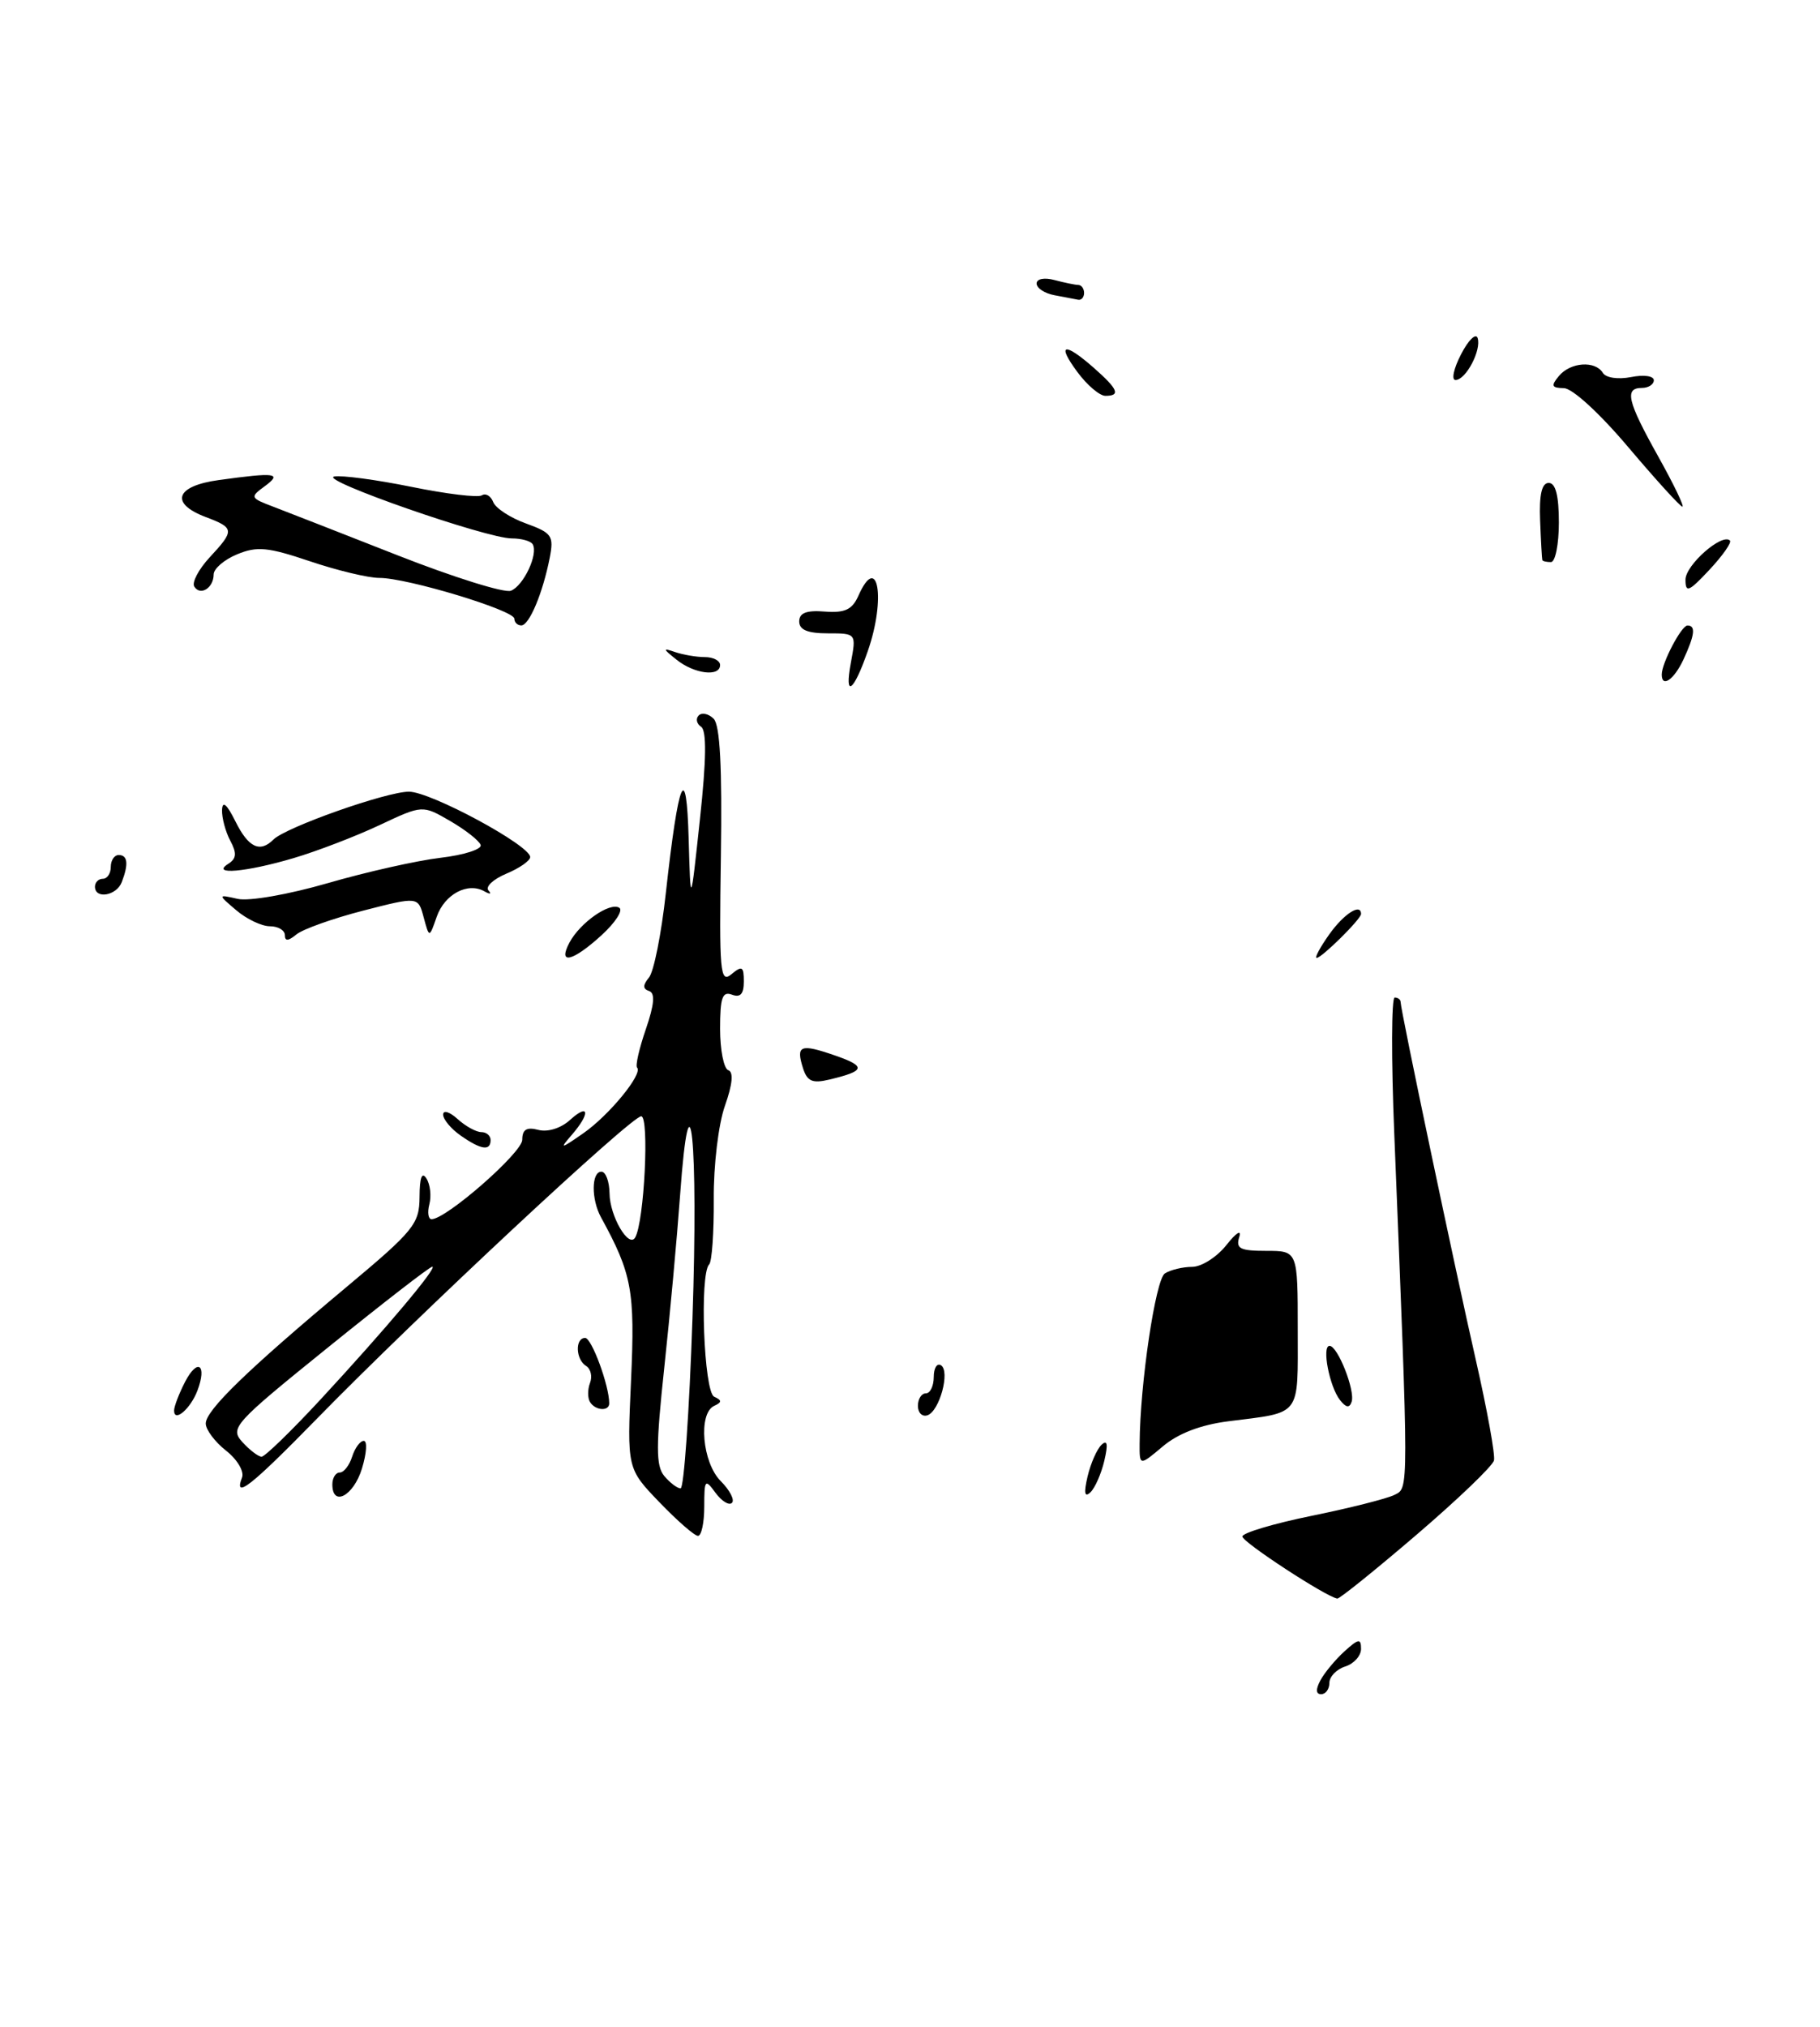 <?xml version="1.0" encoding="UTF-8" standalone="no"?>
<!DOCTYPE svg PUBLIC "-//W3C//DTD SVG 1.1//EN" "http://www.w3.org/Graphics/SVG/1.1/DTD/svg11.dtd" >
<svg xmlns="http://www.w3.org/2000/svg" xmlns:xlink="http://www.w3.org/1999/xlink" version="1.1" viewBox="0 0 230 256">
 <g >
 <path fill="currentColor"
d=" M 179.00 193.87 C 184.22 189.40 188.64 185.17 188.80 184.47 C 188.97 183.77 187.94 178.09 186.52 171.85 C 183.83 160.03 177.00 127.57 177.00 126.57 C 177.00 126.26 176.66 126.00 176.25 126.00 C 175.84 126.00 175.81 133.76 176.20 143.25 C 178.05 189.01 178.05 187.91 176.21 188.83 C 175.27 189.30 170.56 190.49 165.75 191.47 C 160.94 192.45 157.00 193.63 157.00 194.08 C 157.00 194.79 167.59 201.71 169.00 201.92 C 169.28 201.96 173.78 198.34 179.00 193.87 Z  M 166.87 212.24 C 167.39 211.27 168.76 209.63 169.91 208.58 C 171.69 206.97 172.00 206.93 172.00 208.28 C 172.00 209.15 171.10 210.15 170.00 210.50 C 168.90 210.85 168.00 211.78 168.00 212.57 C 168.00 213.36 167.53 214.00 166.96 214.00 C 166.29 214.00 166.25 213.39 166.87 212.24 Z  M 83.33 189.75 C 79.24 185.50 79.24 185.50 79.75 174.28 C 80.26 163.03 79.86 160.90 75.95 153.76 C 74.70 151.48 74.73 148.00 76.00 148.00 C 76.55 148.00 77.01 149.24 77.03 150.75 C 77.06 153.61 79.46 157.72 80.27 156.31 C 81.42 154.32 82.08 141.00 81.03 141.00 C 79.78 141.00 52.78 166.17 40.00 179.25 C 31.69 187.75 29.50 189.47 30.59 186.62 C 30.88 185.86 29.97 184.33 28.56 183.23 C 27.15 182.12 26.00 180.58 26.00 179.81 C 26.00 178.14 31.25 173.05 43.75 162.60 C 52.33 155.43 53.00 154.60 53.02 151.18 C 53.03 148.73 53.32 147.95 53.89 148.86 C 54.37 149.61 54.53 151.07 54.26 152.11 C 53.99 153.15 54.12 154.00 54.54 154.00 C 56.39 154.00 66.00 145.59 66.00 143.97 C 66.00 142.67 66.55 142.33 68.03 142.72 C 69.22 143.03 70.89 142.51 72.03 141.47 C 74.47 139.26 74.63 140.62 72.25 143.36 C 70.67 145.18 70.82 145.16 73.71 143.15 C 76.98 140.88 81.29 135.62 80.51 134.85 C 80.28 134.61 80.78 132.43 81.62 129.99 C 82.69 126.87 82.81 125.44 82.03 125.18 C 81.22 124.91 81.22 124.44 82.01 123.48 C 82.62 122.76 83.58 117.96 84.14 112.83 C 85.75 98.27 86.75 95.90 87.03 106.00 C 87.27 114.50 87.27 114.50 88.45 103.50 C 89.27 95.92 89.31 92.28 88.60 91.80 C 88.03 91.42 87.89 90.78 88.30 90.37 C 88.70 89.97 89.55 90.15 90.19 90.79 C 90.99 91.59 91.27 96.92 91.10 108.16 C 90.88 122.81 91.00 124.24 92.43 123.06 C 93.78 121.94 94.00 122.07 94.00 123.98 C 94.00 125.56 93.56 126.04 92.50 125.64 C 91.29 125.18 91.00 126.02 91.00 129.95 C 91.00 132.63 91.47 134.99 92.04 135.18 C 92.72 135.41 92.57 136.97 91.61 139.68 C 90.79 142.01 90.17 147.18 90.20 151.46 C 90.23 155.65 89.97 159.37 89.62 159.71 C 88.39 160.94 88.95 175.81 90.25 176.42 C 91.25 176.88 91.25 177.12 90.25 177.58 C 88.21 178.54 88.75 184.75 91.08 187.08 C 92.23 188.23 92.87 189.47 92.50 189.83 C 92.14 190.20 91.20 189.62 90.42 188.56 C 89.10 186.75 89.00 186.88 89.00 190.31 C 89.00 192.34 88.64 194.00 88.21 194.00 C 87.77 194.00 85.58 192.09 83.33 189.75 Z  M 87.51 166.54 C 88.27 144.24 87.20 133.63 85.94 151.04 C 85.56 156.29 84.67 166.05 83.95 172.72 C 82.88 182.69 82.88 185.14 83.94 186.43 C 84.66 187.29 85.59 188.00 86.01 188.00 C 86.43 188.00 87.11 178.34 87.51 166.54 Z  M 40.50 176.78 C 48.74 167.88 55.37 160.00 54.63 160.00 C 54.32 160.00 48.42 164.57 41.51 170.15 C 29.52 179.83 29.03 180.38 30.63 182.15 C 31.56 183.17 32.65 184.00 33.06 184.00 C 33.47 184.00 36.82 180.75 40.50 176.78 Z  M 42.00 187.50 C 42.00 186.68 42.42 186.00 42.93 186.00 C 43.45 186.00 44.15 185.10 44.50 184.00 C 44.85 182.90 45.51 182.00 45.97 182.00 C 46.44 182.00 46.33 183.57 45.74 185.50 C 44.68 188.96 42.00 190.39 42.00 187.50 Z  M 137.44 186.50 C 137.83 184.85 138.62 183.05 139.20 182.50 C 139.94 181.80 140.05 182.41 139.56 184.50 C 139.17 186.15 138.38 187.95 137.80 188.50 C 137.06 189.20 136.95 188.59 137.44 186.50 Z  M 144.02 182.34 C 144.06 174.83 146.03 161.60 147.21 160.85 C 147.92 160.40 149.47 160.02 150.67 160.02 C 151.86 160.01 153.81 158.76 155.00 157.25 C 156.23 155.69 156.93 155.26 156.61 156.25 C 156.15 157.72 156.71 158.00 160.03 158.00 C 164.00 158.00 164.00 158.00 164.00 167.93 C 164.00 179.09 164.57 178.34 155.21 179.53 C 151.75 179.97 148.89 181.06 146.96 182.69 C 144.00 185.18 144.00 185.18 144.02 182.34 Z  M 22.00 178.17 C 22.00 177.65 22.63 176.02 23.39 174.54 C 24.97 171.50 26.19 172.36 24.95 175.65 C 24.08 177.95 22.00 179.73 22.00 178.17 Z  M 116.00 177.58 C 116.00 176.71 116.45 176.00 117.00 176.00 C 117.55 176.00 118.00 175.07 118.00 173.94 C 118.00 172.81 118.41 172.14 118.91 172.45 C 120.11 173.19 118.73 178.26 117.20 178.77 C 116.54 178.99 116.00 178.45 116.00 177.58 Z  M 74.56 177.09 C 74.25 176.59 74.25 175.51 74.56 174.69 C 74.88 173.87 74.66 172.91 74.07 172.54 C 72.74 171.72 72.65 169.00 73.95 169.00 C 74.77 169.00 76.98 174.99 76.99 177.25 C 77.00 178.30 75.23 178.19 74.56 177.09 Z  M 169.35 176.86 C 168.01 175.18 167.01 170.00 168.02 170.00 C 169.05 170.00 171.28 175.65 170.81 177.06 C 170.54 177.88 170.11 177.82 169.35 176.86 Z  M 58.22 143.44 C 57.00 142.59 56.00 141.39 56.00 140.79 C 56.00 140.18 56.82 140.43 57.83 141.35 C 58.83 142.26 60.18 143.00 60.83 143.00 C 61.47 143.00 62.00 143.45 62.00 144.00 C 62.00 145.42 60.79 145.24 58.22 143.44 Z  M 101.48 134.93 C 100.56 132.03 101.13 131.80 105.52 133.32 C 109.51 134.70 109.37 135.28 104.82 136.36 C 102.67 136.88 102.01 136.59 101.48 134.93 Z  M 71.97 119.05 C 73.32 116.53 77.06 113.92 78.26 114.66 C 78.77 114.98 77.77 116.53 76.03 118.12 C 72.35 121.48 70.44 121.92 71.97 119.05 Z  M 168.00 118.00 C 169.85 115.41 172.00 114.04 172.00 115.45 C 172.00 116.09 167.03 121.00 166.39 121.00 C 166.10 121.00 166.83 119.65 168.00 118.00 Z  M 36.00 118.12 C 36.00 117.51 35.15 117.00 34.11 117.00 C 33.07 117.00 31.16 116.09 29.86 114.98 C 27.50 112.97 27.50 112.97 30.04 113.54 C 31.47 113.86 36.45 112.99 41.43 111.55 C 46.29 110.14 52.70 108.70 55.67 108.35 C 58.64 108.00 60.92 107.27 60.74 106.73 C 60.56 106.19 58.83 104.83 56.90 103.71 C 53.39 101.67 53.39 101.67 47.95 104.23 C 44.95 105.64 40.06 107.52 37.07 108.40 C 31.07 110.17 26.57 110.56 28.85 109.11 C 29.89 108.45 29.95 107.78 29.10 106.19 C 28.50 105.06 28.03 103.31 28.06 102.32 C 28.11 101.09 28.66 101.56 29.75 103.75 C 31.39 107.06 32.85 107.75 34.55 106.05 C 36.11 104.49 48.83 100.00 51.68 100.00 C 54.42 100.00 67.00 106.78 67.00 108.26 C 67.00 108.72 65.64 109.67 63.98 110.36 C 62.32 111.06 61.31 112.01 61.73 112.48 C 62.16 112.94 61.93 112.99 61.24 112.60 C 59.13 111.38 56.19 112.94 55.19 115.80 C 54.25 118.50 54.25 118.50 53.54 115.87 C 52.84 113.24 52.84 113.24 45.88 115.03 C 42.05 116.02 38.26 117.37 37.46 118.03 C 36.43 118.88 36.00 118.91 36.00 118.12 Z  M 12.00 112.00 C 12.00 111.45 12.45 111.00 13.00 111.00 C 13.55 111.00 14.00 110.33 14.00 109.50 C 14.00 108.67 14.45 108.00 15.00 108.00 C 16.14 108.00 16.27 109.13 15.39 111.42 C 14.73 113.15 12.00 113.61 12.00 112.00 Z  M 107.52 83.75 C 108.22 80.00 108.22 80.00 104.61 80.00 C 102.06 80.00 101.00 79.56 101.00 78.50 C 101.00 77.42 101.91 77.06 104.24 77.25 C 106.77 77.44 107.70 77.01 108.48 75.25 C 110.95 69.68 111.97 75.64 109.67 82.23 C 107.87 87.41 106.68 88.25 107.52 83.75 Z  M 210.00 85.20 C 210.00 83.75 212.48 79.02 213.25 79.01 C 214.32 79.00 214.18 80.21 212.75 83.29 C 211.56 85.85 210.00 86.93 210.00 85.20 Z  M 85.50 83.33 C 83.74 81.93 83.72 81.81 85.33 82.37 C 86.34 82.71 88.03 83.00 89.08 83.00 C 90.14 83.00 91.00 83.45 91.00 84.00 C 91.00 85.53 87.74 85.13 85.50 83.33 Z  M 65.00 78.15 C 65.00 77.09 51.44 72.99 47.94 73.00 C 46.54 73.00 42.58 72.05 39.15 70.89 C 33.86 69.11 32.48 68.97 29.96 70.02 C 28.33 70.69 27.00 71.84 27.00 72.56 C 27.00 74.27 25.31 75.32 24.55 74.09 C 24.23 73.56 25.10 71.92 26.48 70.42 C 29.67 66.99 29.64 66.68 26.00 65.31 C 21.42 63.58 22.19 61.38 27.64 60.64 C 34.87 59.64 35.71 59.76 33.44 61.43 C 31.58 62.79 31.62 62.90 34.50 63.99 C 36.15 64.62 43.25 67.39 50.29 70.16 C 57.32 72.92 63.74 74.93 64.56 74.62 C 66.16 74.00 68.05 69.99 67.32 68.75 C 67.08 68.34 65.90 68.01 64.69 68.01 C 61.54 68.03 40.18 60.59 42.24 60.19 C 43.19 60.01 47.57 60.60 51.97 61.49 C 56.38 62.39 60.39 62.88 60.89 62.57 C 61.38 62.26 62.03 62.64 62.33 63.42 C 62.63 64.19 64.49 65.41 66.47 66.12 C 69.76 67.32 70.01 67.68 69.47 70.46 C 68.59 74.93 66.88 79.00 65.88 79.00 C 65.40 79.00 65.00 78.62 65.00 78.15 Z  M 213.00 73.22 C 213.00 71.37 217.63 67.30 218.62 68.28 C 218.86 68.53 217.70 70.18 216.03 71.97 C 213.42 74.76 213.00 74.93 213.00 73.22 Z  M 194.91 70.75 C 194.86 70.61 194.73 68.36 194.63 65.75 C 194.50 62.47 194.84 61.00 195.72 61.00 C 196.59 61.00 197.00 62.61 197.00 66.00 C 197.00 68.75 196.55 71.00 196.00 71.00 C 195.45 71.00 194.96 70.89 194.91 70.75 Z  M 205.81 56.53 C 202.17 52.22 198.71 49.04 197.63 49.03 C 196.08 49.00 195.97 48.74 197.00 47.50 C 198.46 45.74 201.59 45.52 202.56 47.10 C 202.95 47.73 204.48 47.95 206.12 47.63 C 207.72 47.31 209.00 47.48 209.00 48.03 C 209.00 48.56 208.32 49.00 207.50 49.00 C 205.25 49.00 205.65 50.67 209.55 57.65 C 211.50 61.14 212.88 64.00 212.61 64.00 C 212.35 64.00 209.29 60.64 205.81 56.53 Z  M 136.16 47.00 C 133.49 43.40 134.47 43.16 138.25 46.48 C 141.30 49.17 141.64 50.00 139.69 50.00 C 138.97 50.00 137.38 48.65 136.16 47.00 Z  M 184.64 44.75 C 185.56 42.96 186.50 42.04 186.73 42.69 C 187.24 44.21 185.25 48.00 183.94 48.00 C 183.39 48.00 183.71 46.54 184.64 44.75 Z  M 133.25 37.29 C 132.01 37.06 131.00 36.39 131.00 35.81 C 131.00 35.22 131.97 35.03 133.25 35.37 C 134.49 35.70 135.84 35.98 136.25 35.99 C 136.66 35.99 137.00 36.45 137.00 37.00 C 137.00 37.55 136.66 37.94 136.25 37.86 C 135.84 37.79 134.49 37.53 133.25 37.29 Z "/>
</g>
</svg>